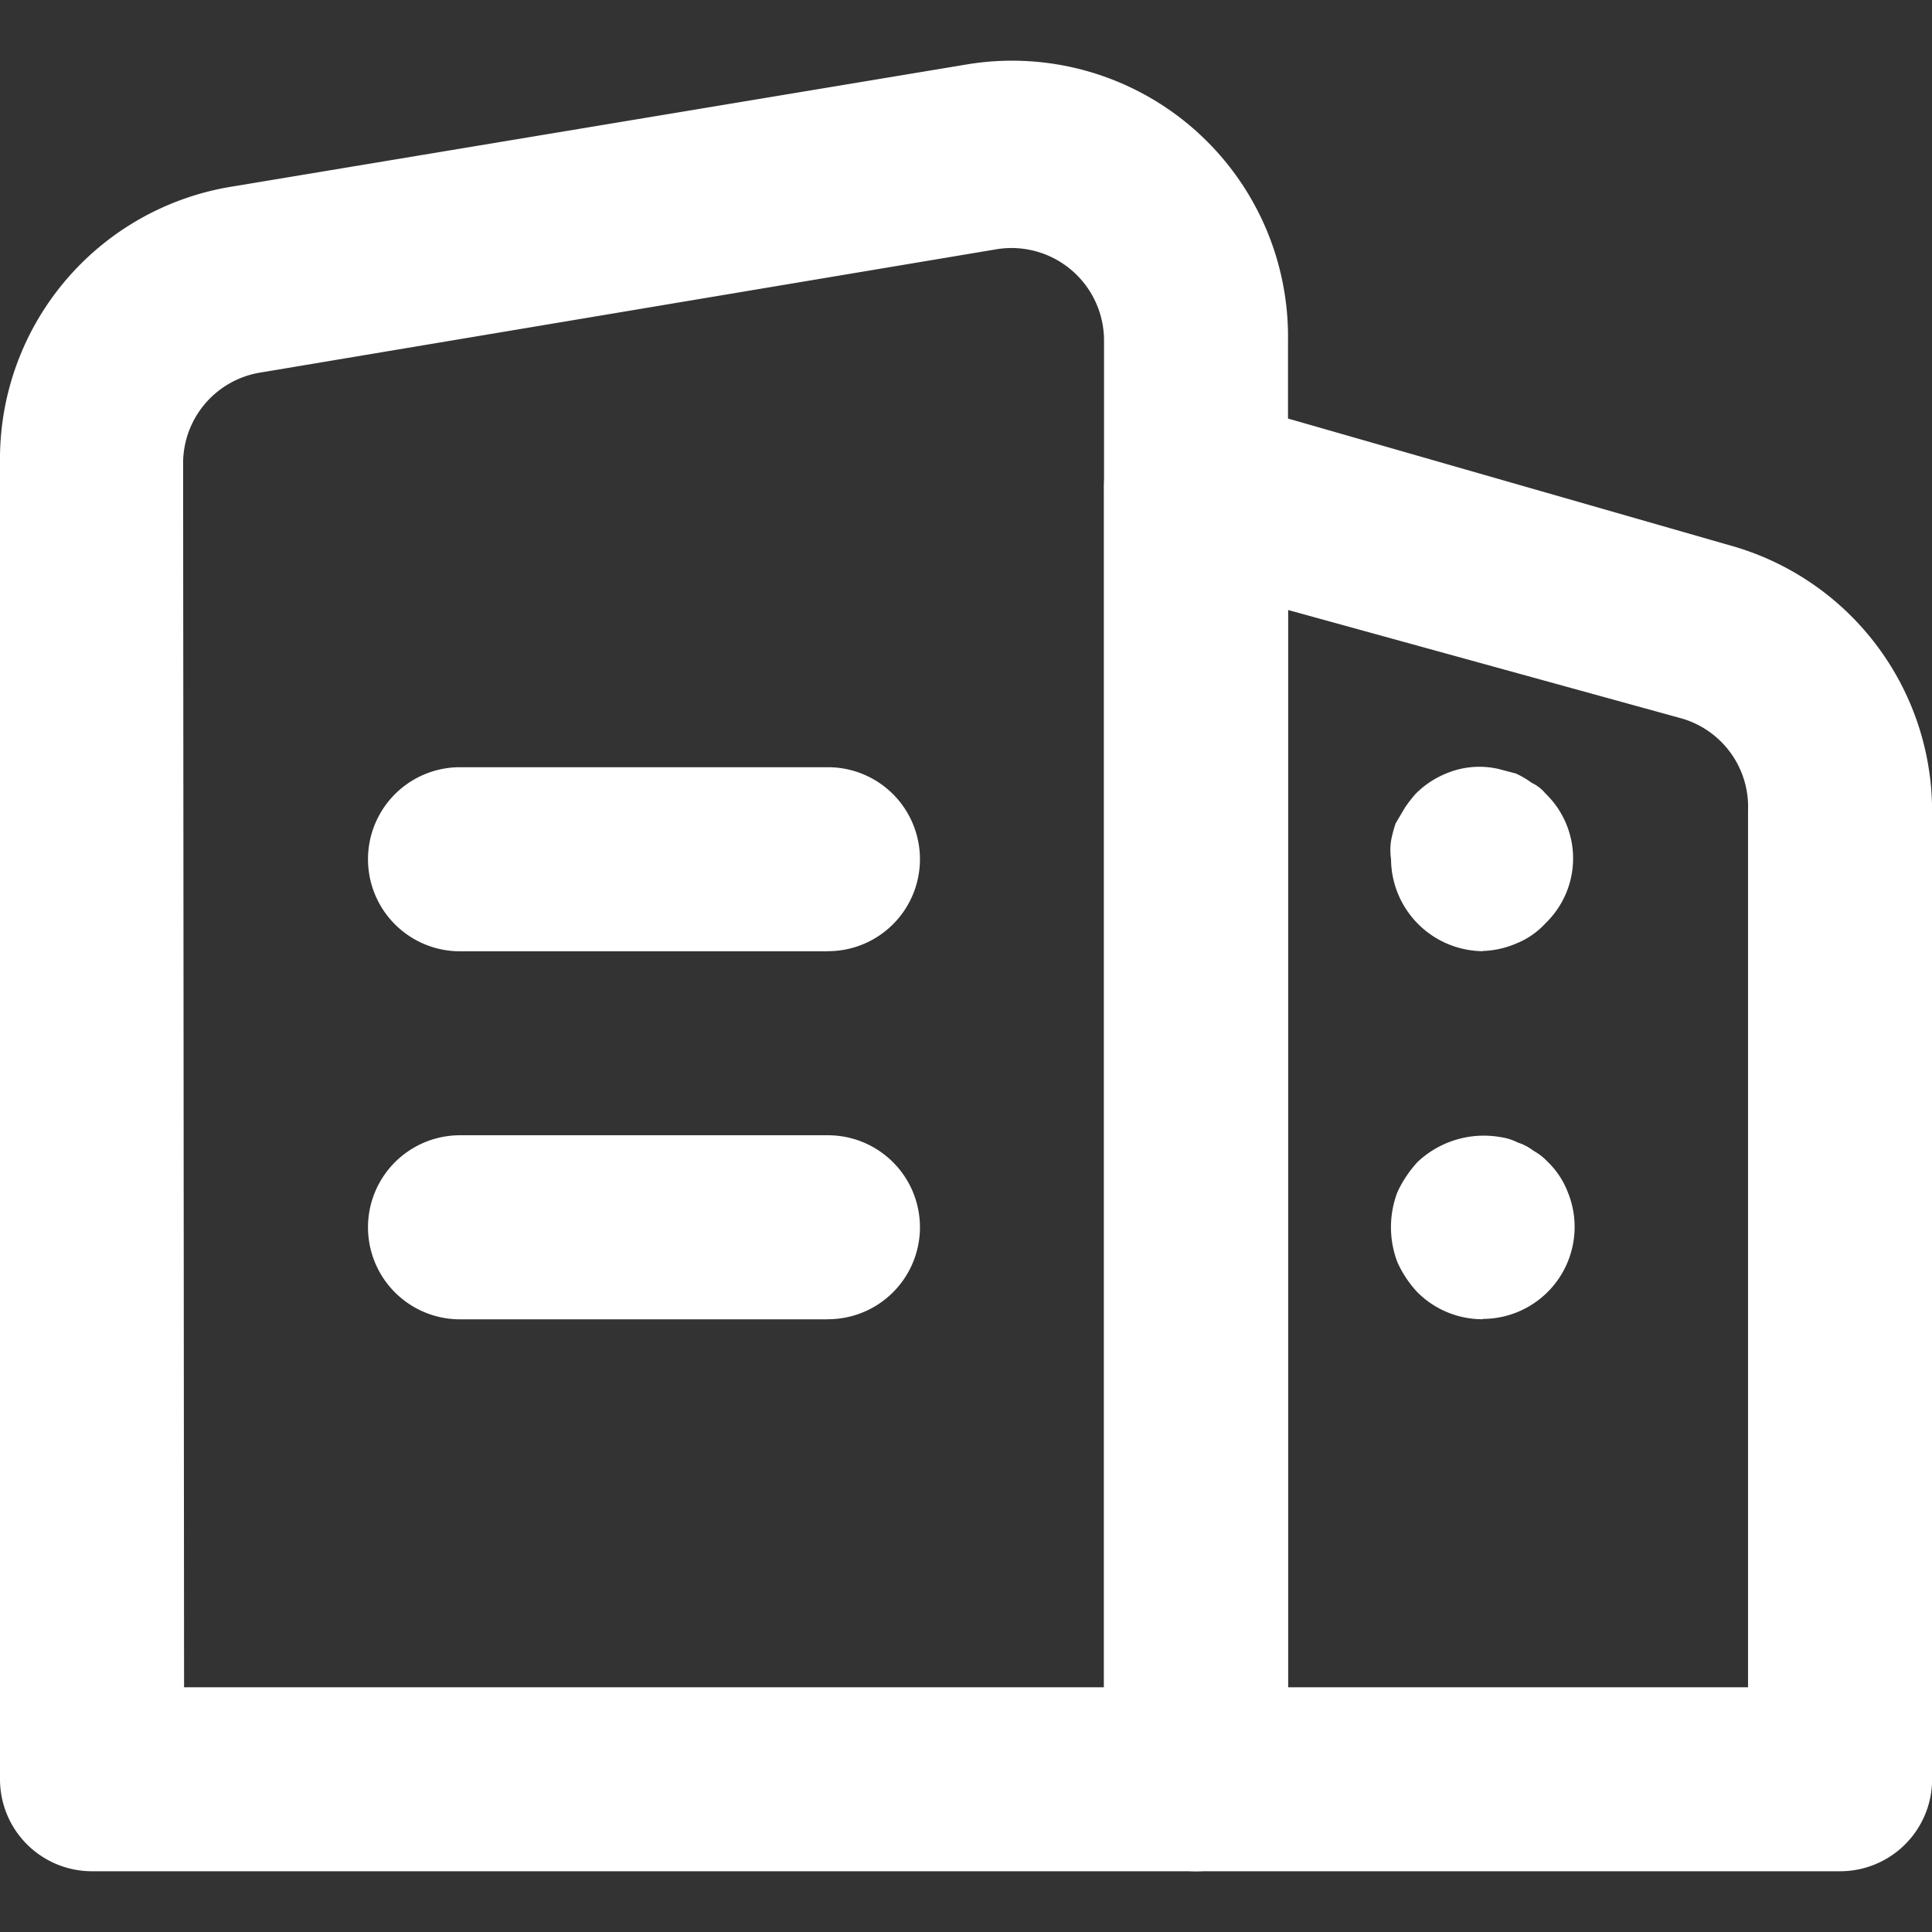 <svg xmlns="http://www.w3.org/2000/svg" xmlns:xlink="http://www.w3.org/1999/xlink" width="18" height="18" viewBox="0 0 18 18"><rect x="0" y="0" width="18" height="18" fill="#333333" stroke="none"/><defs><style>.a,.c{fill:#fff;}.a{stroke:#707070;}.b{clip-path:url(#a);}</style><clipPath id="a"><rect class="a" width="18" height="18" transform="translate(25 273)"/></clipPath></defs><g class="b" transform="translate(-25 -273)"><g transform="translate(23.286 271.577)"><path class="c" d="M12.857,18.857H2.571A.857.857,0,0,1,1.714,18V5.734A2.571,2.571,0,0,1,3.866,3.163l6.857-1.14a2.571,2.571,0,0,1,2.991,2.571V18a.857.857,0,0,1-.857.857ZM3.429,17.143H12V4.594a.862.862,0,0,0-1-.849L4.14,4.894a.857.857,0,0,0-.72.857Z"/><path class="c" d="M18.857,18.857h-6A.857.857,0,0,1,12,18V6a.857.857,0,0,1,1.089-.857l4.749,1.363a2.571,2.571,0,0,1,1.877,2.469V18a.857.857,0,0,1-.857.857Zm-5.143-1.714H18V8.974a.857.857,0,0,0-.617-.857L13.714,7.106ZM9.428,10.286H6A.857.857,0,1,1,6,8.571H9.428a.857.857,0,1,1,0,1.714Zm0,3.429H6A.857.857,0,1,1,6,12H9.428a.857.857,0,1,1,0,1.714Z"/><path class="c" d="M15.531,13.714a.857.857,0,0,1-.609-.249,1.02,1.02,0,0,1-.189-.283.917.917,0,0,1,0-.651,1.089,1.089,0,0,1,.189-.283.9.9,0,0,1,.771-.231.514.514,0,0,1,.163.051.48.48,0,0,1,.146.077.523.523,0,0,1,.129.1.78.78,0,0,1,.189.283.857.857,0,0,1-.789,1.183Zm0-3.429a.863.863,0,0,1-.857-.857.583.583,0,0,1,0-.171,1.14,1.14,0,0,1,.043-.163l.086-.146a1.354,1.354,0,0,1,.1-.129.857.857,0,0,1,.283-.189.8.8,0,0,1,.489-.043l.163.043a.857.857,0,0,1,.146.086.377.377,0,0,1,.129.1.839.839,0,0,1,0,1.209.746.746,0,0,1-.274.189.857.857,0,0,1-.309.069Z"/></g></g></svg>